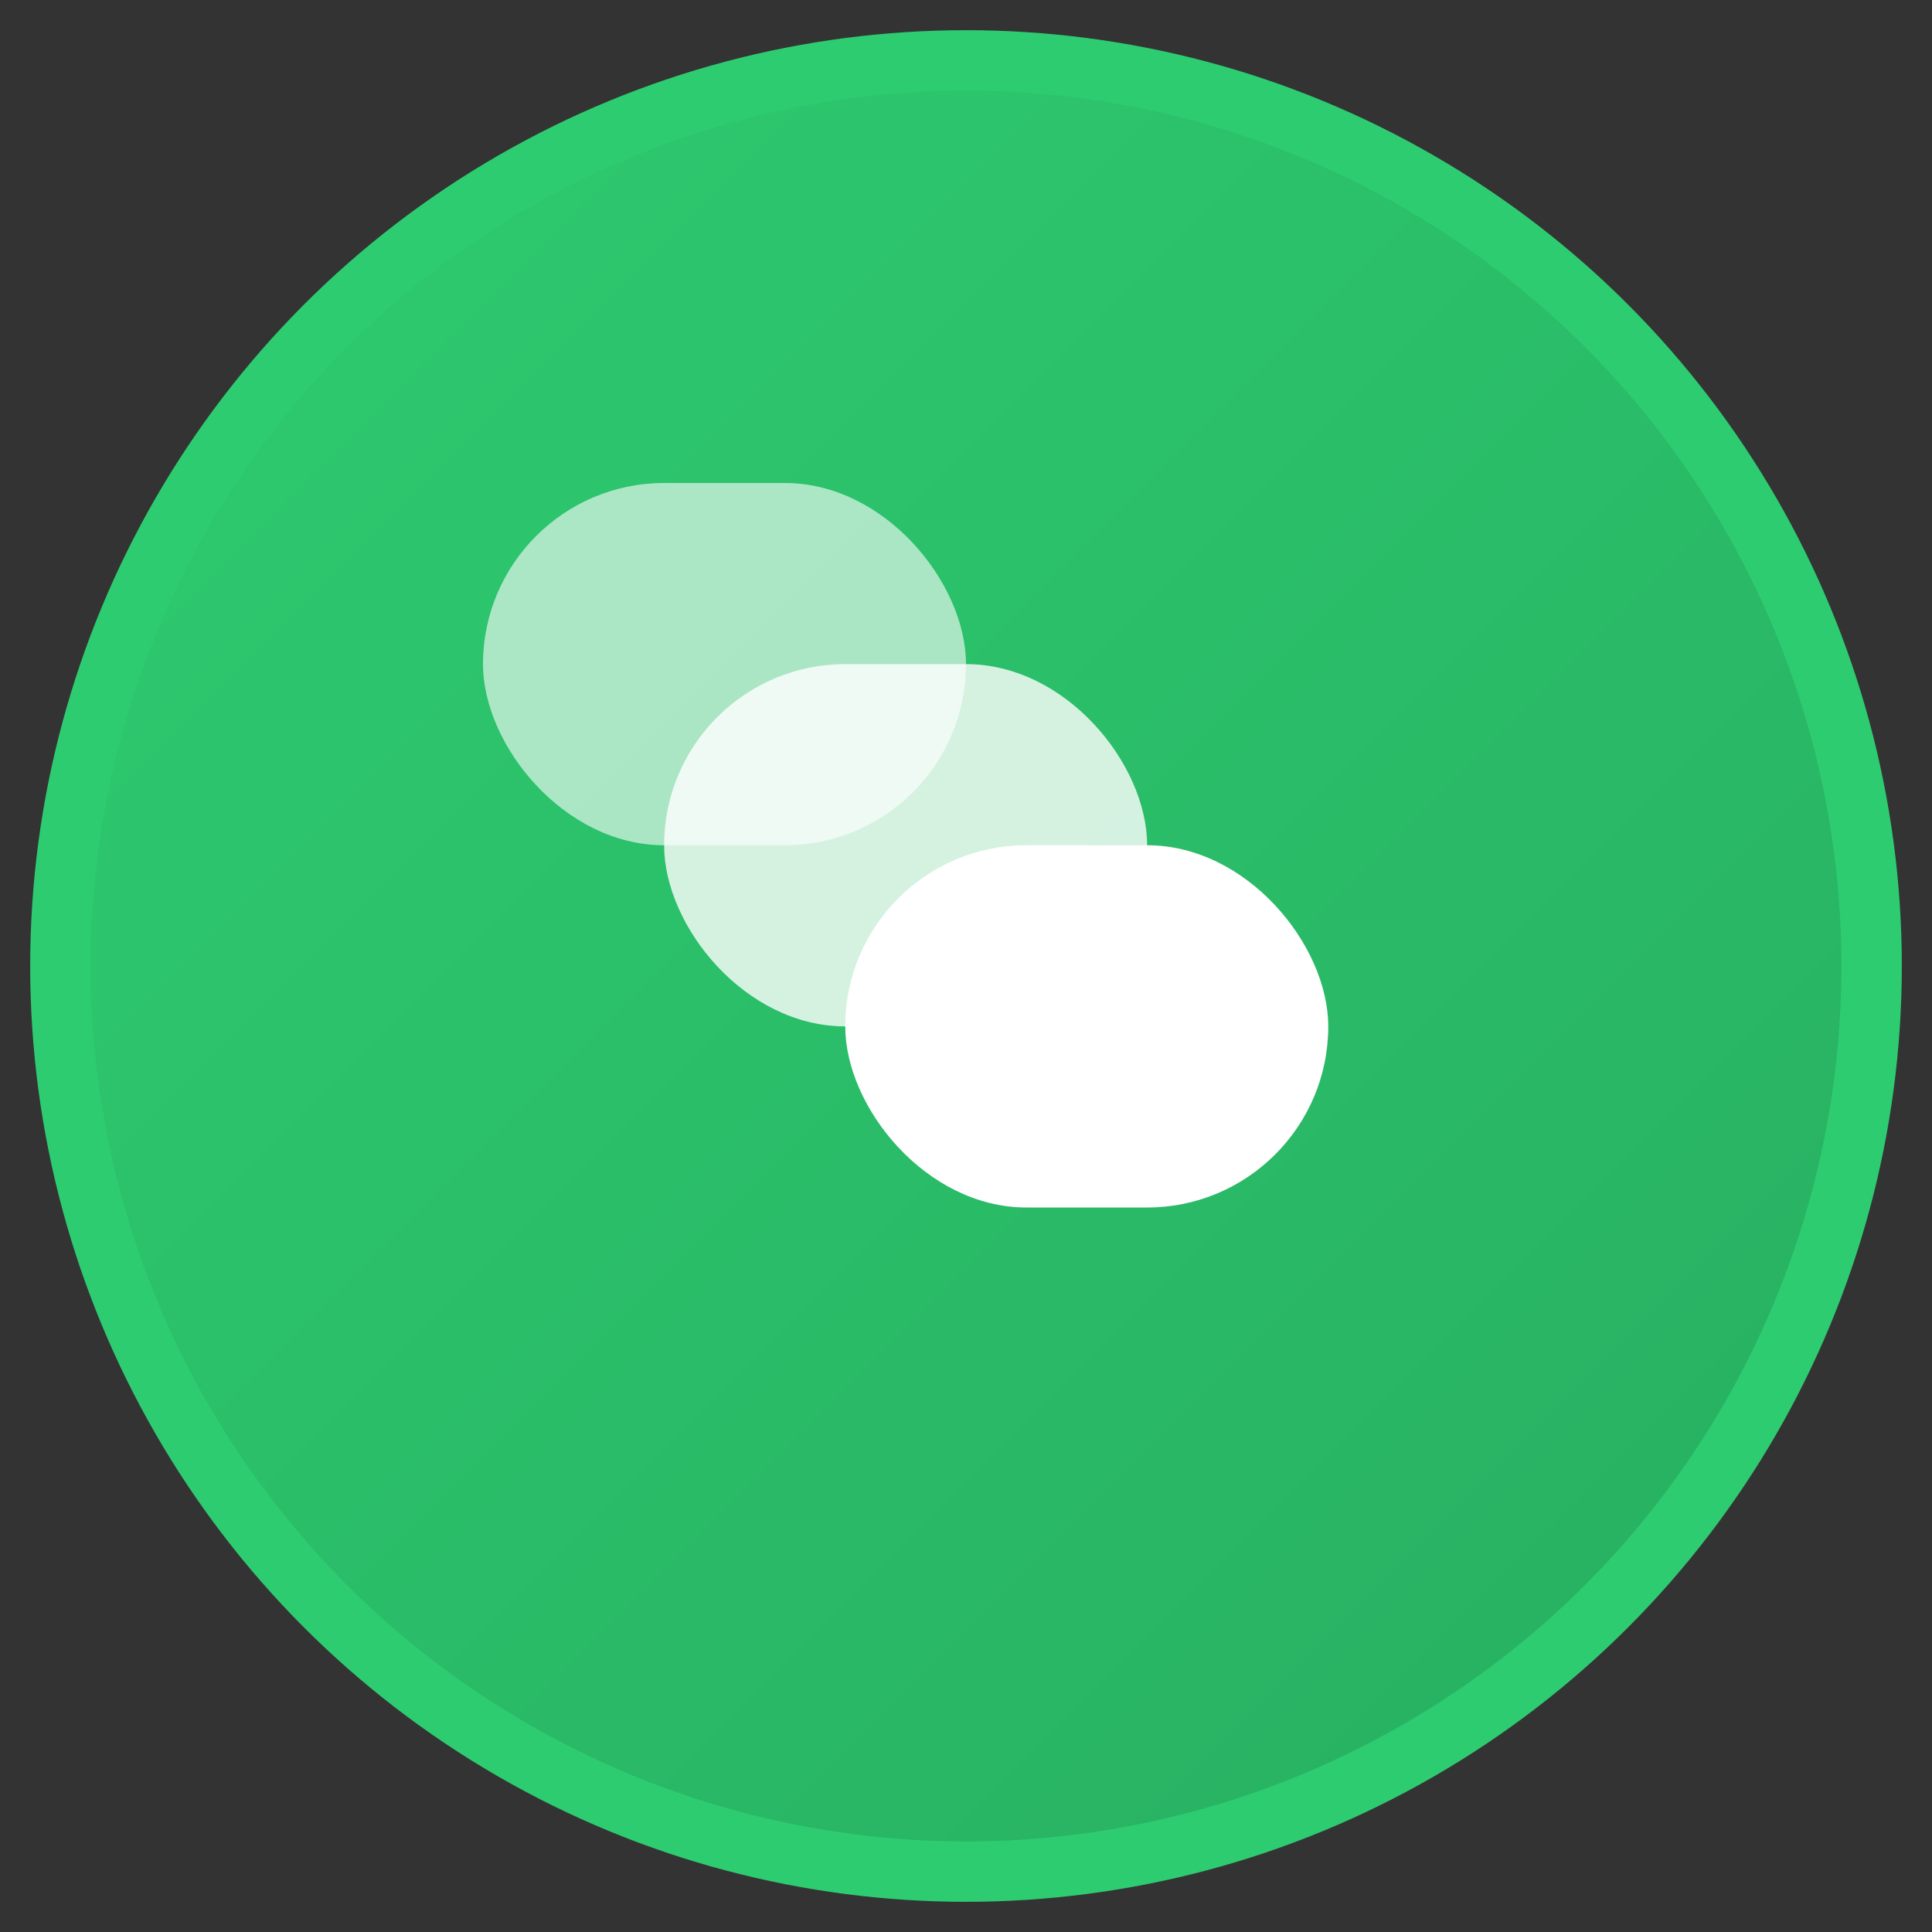 <svg width="64" height="64" viewBox="0 0 64 64" xmlns="http://www.w3.org/2000/svg">
  <rect x="0" y="0" width="64" height="64" fill="#333333" stroke="none"/>
  <defs>
    <linearGradient id="iconGradient" x1="0%" y1="0%" x2="100%" y2="100%">
      <stop offset="0%" style="stop-color:#2ECC71;stop-opacity:1" />
      <stop offset="100%" style="stop-color:#27AE60;stop-opacity:1" />
    </linearGradient>
  </defs>
  
  <!-- Background Circle -->
  <circle cx="32" cy="32" r="30" fill="url(#iconGradient)" stroke="#2ECC71" stroke-width="2"/>
  
  <!-- Chat Stack Icon -->
  <g transform="translate(16, 16)">
    <!-- Chat Bubble 1 (back) -->
    <rect x="0" y="0" width="16" height="12" rx="6" ry="6" fill="white" opacity="0.6"/>
    
    <!-- Chat Bubble 2 (middle) -->
    <rect x="6" y="6" width="16" height="12" rx="6" ry="6" fill="white" opacity="0.8"/>
    
    <!-- Chat Bubble 3 (front) -->
    <rect x="12" y="12" width="16" height="12" rx="6" ry="6" fill="white" opacity="1"/>
  </g>
</svg> 
